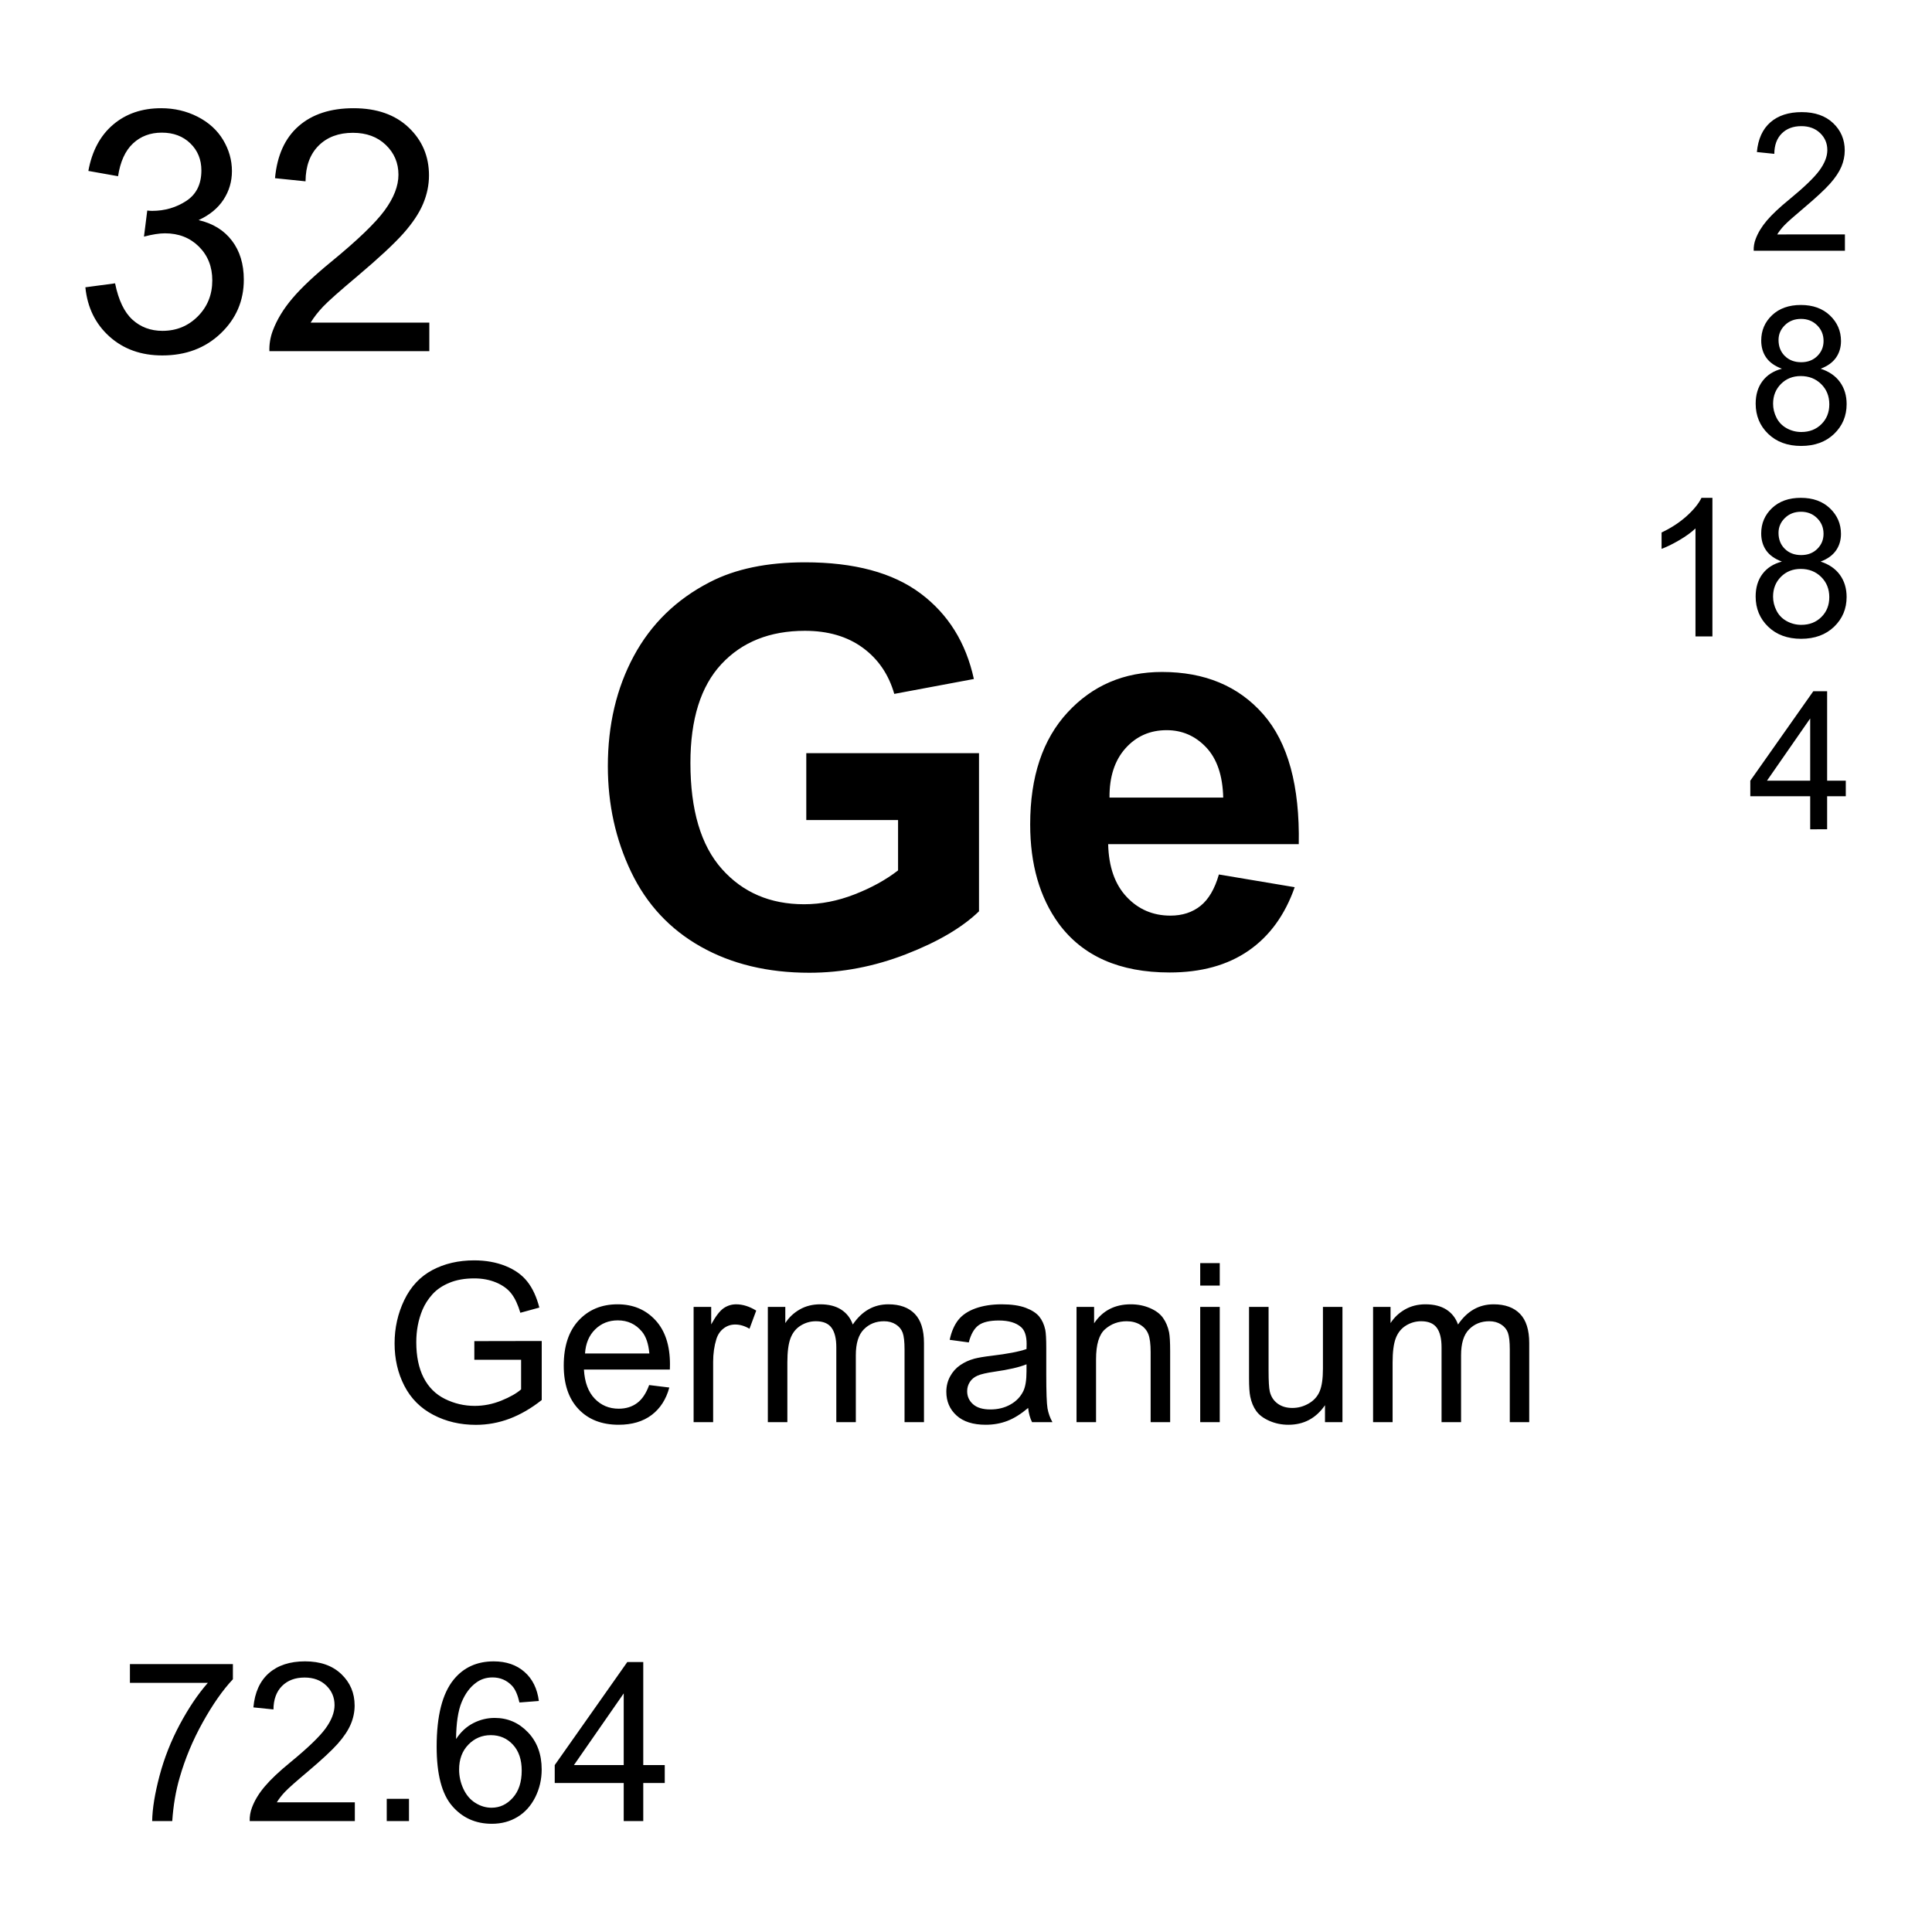 <?xml version="1.0" encoding="utf-8"?>
<!-- Generator: Adobe Illustrator 16.0.3, SVG Export Plug-In . SVG Version: 6.00 Build 0)  -->
<!DOCTYPE svg PUBLIC "-//W3C//DTD SVG 1.1//EN" "http://www.w3.org/Graphics/SVG/1.1/DTD/svg11.dtd">
<svg version="1.1" id="Layer_1" xmlns="http://www.w3.org/2000/svg" xmlns:xlink="http://www.w3.org/1999/xlink" x="0px" y="0px"
	 width="900px" height="900px" viewBox="0 0 900 900" enable-background="new 0 0 900 900" xml:space="preserve">
<path d="M39.771,133.831l13.838-1.846c1.592,7.842,4.297,13.491,8.115,16.953c3.818,3.457,8.467,5.186,13.955,5.186
	c6.504,0,12.002-2.251,16.484-6.763c4.482-4.512,6.729-10.098,6.729-16.763c0-6.353-2.08-11.592-6.23-15.723
	c-4.15-4.121-9.424-6.187-15.83-6.187c-2.617,0-5.869,0.513-9.766,1.538l1.533-12.148c0.928,0.103,1.67,0.156,2.236,0.156
	c5.889,0,11.191-1.538,15.908-4.614c4.717-3.076,7.07-7.817,7.07-14.224c0-5.073-1.709-9.277-5.146-12.607s-7.871-5-13.301-5
	c-5.381,0-9.863,1.694-13.457,5.078c-3.584,3.379-5.889,8.457-6.914,15.22l-13.838-2.461c1.689-9.272,5.537-16.465,11.533-21.563
	c5.996-5.103,13.447-7.651,22.373-7.651c6.143,0,11.807,1.323,16.982,3.96c5.176,2.642,9.141,6.24,11.885,10.801
	c2.734,4.565,4.111,9.409,4.111,14.531c0,4.868-1.309,9.302-3.926,13.301c-2.607,3.999-6.484,7.178-11.602,9.531
	c6.66,1.538,11.836,4.731,15.527,9.575c3.691,4.844,5.537,10.903,5.537,18.179c0,9.844-3.594,18.184-10.762,25.024
	c-7.178,6.846-16.25,10.264-27.217,10.264c-9.893,0-18.105-2.944-24.648-8.838C44.419,150.847,40.698,143.21,39.771,133.831z
	 M199.995,150.281v13.301h-74.502c-0.107-3.278,0.441-6.545,1.611-9.609c1.904-5.073,4.932-10.073,9.111-14.99
	c4.18-4.922,10.215-10.61,18.105-17.07c12.256-10.044,20.527-18.003,24.834-23.872c4.307-5.869,6.455-11.416,6.455-16.646
	c0-5.483-1.953-10.107-5.879-13.877c-3.916-3.765-9.033-5.649-15.332-5.649c-6.67,0-12.002,2.002-15.996,5.996
	c-3.994,3.999-6.025,9.536-6.074,16.606l-14.219-1.46c0.967-10.61,4.639-18.691,10.996-24.253
	c6.348-5.562,14.883-8.345,25.596-8.345c10.811,0,19.375,2.998,25.684,8.994c6.299,5.996,9.453,13.433,9.453,22.295
	c0,4.512-0.928,8.945-2.773,13.301c-1.836,4.36-4.902,8.945-9.18,13.765c-4.287,4.814-11.396,11.431-21.338,19.834
	c-8.301,6.973-13.633,11.699-15.986,14.185c-2.363,2.485-4.307,4.985-5.85,7.495L199.995,150.281L199.995,150.281z M220.962,633.436
	v-8.69l31.396-0.06v27.5c-4.824,3.828-9.795,6.72-14.912,8.673c-5.127,1.934-10.381,2.891-15.771,2.891
	c-7.275,0-13.896-1.543-19.844-4.668c-5.947-3.105-10.43-7.617-13.467-13.517c-3.037-5.898-4.551-12.479-4.551-19.766
	c0-7.207,1.514-13.945,4.521-20.195c3.018-6.25,7.354-10.897,13.018-13.926c5.664-3.027,12.188-4.551,19.561-4.551
	c5.361,0,10.205,0.879,14.531,2.598c4.336,1.738,7.725,4.16,10.186,7.267c2.461,3.105,4.336,7.147,5.615,12.129l-8.848,2.422
	c-1.113-3.771-2.49-6.738-4.15-8.887c-1.65-2.168-4.004-3.888-7.07-5.195c-3.066-1.289-6.475-1.935-10.215-1.935
	c-4.482,0-8.35,0.685-11.621,2.052c-3.271,1.348-5.908,3.145-7.91,5.371c-2.002,2.226-3.564,4.668-4.678,7.323
	c-1.885,4.591-2.832,9.57-2.832,14.922c0,6.603,1.143,12.13,3.418,16.582c2.275,4.435,5.586,7.755,9.932,9.902
	c4.346,2.148,8.965,3.242,13.848,3.242c4.248,0,8.389-0.82,12.432-2.461c4.043-1.641,7.109-3.379,9.199-5.234v-13.789H220.962
	L220.962,633.436z M302.397,645.213l9.395,1.152c-1.484,5.487-4.229,9.766-8.232,12.793c-4.014,3.026-9.141,4.551-15.371,4.551
	c-7.852,0-14.072-2.422-18.672-7.266c-4.6-4.824-6.904-11.603-6.904-20.332c0-9.023,2.324-16.035,6.973-21.035
	c4.658-4.98,10.684-7.48,18.096-7.48c7.178,0,13.047,2.441,17.598,7.345c4.541,4.883,6.816,11.758,6.816,20.604
	c0,0.547-0.01,1.348-0.049,2.441h-40.029c0.332,5.897,2.002,10.409,5,13.534c2.998,3.146,6.738,4.707,11.221,4.707
	c3.34,0,6.182-0.879,8.545-2.637C299.146,651.854,301.011,649.041,302.397,645.213L302.397,645.213z M272.524,630.506h29.971
	c-0.41-4.531-1.553-7.91-3.438-10.176c-2.9-3.496-6.66-5.254-11.27-5.254c-4.18,0-7.695,1.406-10.537,4.199
	C274.399,622.068,272.827,625.818,272.524,630.506L272.524,630.506z M323.11,662.498v-53.691h8.193v8.146
	c2.09-3.81,4.014-6.31,5.781-7.539c1.777-1.211,3.721-1.816,5.84-1.816c3.066,0,6.182,0.978,9.355,2.931l-3.135,8.457
	c-2.227-1.328-4.453-1.974-6.67-1.974c-1.992,0-3.779,0.586-5.361,1.797c-1.582,1.191-2.715,2.853-3.389,4.961
	c-1.006,3.242-1.514,6.777-1.514,10.625v28.105L323.11,662.498L323.11,662.498z M357.69,662.498v-53.691h8.135v7.539
	c1.689-2.637,3.926-4.746,6.719-6.348c2.803-1.602,5.986-2.402,9.561-2.402c3.975,0,7.236,0.84,9.775,2.48
	c2.549,1.66,4.336,3.965,5.381,6.934c4.248-6.27,9.775-9.414,16.582-9.414c5.322,0,9.414,1.484,12.285,4.435
	c2.861,2.948,4.297,7.479,4.297,13.612v36.855h-9.053V628.67c0-3.633-0.293-6.25-0.879-7.852c-0.596-1.603-1.66-2.892-3.213-3.867
	c-1.554-0.977-3.369-1.465-5.459-1.465c-3.771,0-6.904,1.25-9.404,3.77c-2.49,2.5-3.74,6.523-3.74,12.051v31.191h-9.092v-34.883
	c0-4.043-0.742-7.07-2.227-9.103c-1.484-2.012-3.906-3.026-7.275-3.026c-2.568,0-4.932,0.684-7.109,2.03
	c-2.168,1.349-3.74,3.302-4.727,5.898c-0.977,2.598-1.465,6.348-1.465,11.229v27.853L357.69,662.498L357.69,662.498z
	 M478.95,655.877c-3.379,2.852-6.621,4.883-9.736,6.055c-3.115,1.191-6.455,1.777-10.028,1.777c-5.898,0-10.431-1.445-13.595-4.316
	c-3.174-2.891-4.756-6.563-4.756-11.055c0-2.617,0.596-5.02,1.797-7.207c1.191-2.168,2.765-3.906,4.697-5.215
	c1.934-1.328,4.121-2.324,6.543-2.988c1.787-0.469,4.481-0.938,8.086-1.367c7.354-0.879,12.754-1.913,16.229-3.125
	c0.029-1.25,0.05-2.051,0.05-2.383c0-3.711-0.859-6.328-2.578-7.832c-2.324-2.051-5.781-3.086-10.361-3.086
	c-4.276,0-7.44,0.742-9.473,2.246c-2.041,1.504-3.556,4.16-4.531,7.969l-8.896-1.211c0.811-3.809,2.147-6.895,3.993-9.237
	c1.855-2.345,4.531-4.142,8.037-5.41c3.507-1.25,7.568-1.896,12.188-1.896c4.58,0,8.301,0.547,11.172,1.621
	c2.861,1.074,4.961,2.441,6.309,4.063c1.349,1.641,2.295,3.711,2.832,6.19c0.304,1.563,0.459,4.355,0.459,8.398v12.129
	c0,8.457,0.195,13.809,0.576,16.055c0.398,2.264,1.178,4.442,2.305,6.445h-9.502C479.819,660.604,479.214,658.396,478.95,655.877
	L478.95,655.877z M478.188,635.545c-3.301,1.348-8.262,2.5-14.862,3.438c-3.74,0.547-6.388,1.151-7.931,1.836
	c-1.553,0.664-2.754,1.659-3.594,2.948s-1.26,2.734-1.26,4.316c0,2.422,0.918,4.453,2.754,6.074s4.521,2.422,8.057,2.422
	c3.507,0,6.621-0.762,9.355-2.305c2.725-1.523,4.736-3.634,6.016-6.289c0.978-2.052,1.465-5.078,1.465-9.103V635.545
	L478.188,635.545z M501.489,662.498v-53.691h8.184v7.638c3.945-5.898,9.64-8.849,17.09-8.849c3.232,0,6.201,0.586,8.916,1.759
	c2.716,1.151,4.746,2.676,6.095,4.569c1.348,1.875,2.284,4.121,2.832,6.719c0.331,1.681,0.497,4.63,0.497,8.849v33.008h-9.092
	v-32.656c0-3.711-0.352-6.483-1.063-8.319c-0.703-1.836-1.963-3.302-3.761-4.396c-1.807-1.094-3.926-1.641-6.348-1.641
	c-3.877,0-7.217,1.229-10.029,3.69c-2.821,2.461-4.229,7.129-4.229,14.004v29.316H501.489L501.489,662.498z M559.106,598.865
	v-10.469h9.102v10.469H559.106z M559.106,662.498v-53.691h9.102v53.691H559.106z M617.231,662.498v-7.891
	c-4.181,6.073-9.854,9.102-17.031,9.102c-3.174,0-6.123-0.604-8.877-1.816c-2.744-1.211-4.785-2.733-6.113-4.59
	c-1.328-1.836-2.266-4.082-2.803-6.737c-0.371-1.777-0.558-4.609-0.558-8.496v-33.263h9.103v29.785c0,4.746,0.186,7.949,0.557,9.59
	c0.566,2.402,1.777,4.277,3.633,5.646c1.856,1.368,4.15,2.051,6.875,2.051c2.734,0,5.294-0.703,7.687-2.108
	c2.393-1.388,4.082-3.302,5.078-5.703c0.996-2.402,1.494-5.898,1.494-10.488v-28.77h9.092v53.69L617.231,662.498L617.231,662.498z
	 M639.634,662.498v-53.691h8.136v7.539c1.688-2.637,3.926-4.746,6.719-6.348c2.803-1.602,5.985-2.402,9.561-2.402
	c3.976,0,7.236,0.841,9.775,2.48c2.549,1.66,4.336,3.965,5.381,6.934c4.248-6.27,9.775-9.414,16.582-9.414
	c5.322,0,9.414,1.484,12.285,4.435c2.86,2.949,4.297,7.479,4.297,13.612v36.855h-9.053V628.67c0-3.633-0.293-6.25-0.88-7.852
	c-0.596-1.603-1.659-2.892-3.213-3.867c-1.553-0.977-3.369-1.465-5.459-1.465c-3.77,0-6.903,1.25-9.403,3.77
	c-2.49,2.5-3.74,6.523-3.74,12.051v31.191h-9.092v-34.883c0-4.043-0.742-7.07-2.228-9.103c-1.483-2.012-3.905-3.026-7.274-3.026
	c-2.568,0-4.933,0.684-7.109,2.03c-2.168,1.349-3.74,3.302-4.727,5.898c-0.978,2.598-1.466,6.348-1.466,11.229v27.853
	L639.634,662.498L639.634,662.498z M60.522,783.943v-8.75h47.969v7.069c-4.717,5.021-9.395,11.699-14.023,20.021
	c-4.639,8.32-8.213,16.895-10.742,25.684c-1.826,6.191-2.988,12.988-3.486,20.371h-9.355c0.098-5.84,1.25-12.871,3.438-21.133
	c2.188-8.262,5.332-16.211,9.424-23.887c4.102-7.656,8.447-14.121,13.066-19.375H60.522z M165.298,839.588v8.75h-48.975
	c-0.075-2.159,0.287-4.312,1.064-6.328c1.24-3.34,3.242-6.621,5.986-9.844c2.744-3.242,6.709-6.992,11.904-11.23
	c8.047-6.602,13.496-11.836,16.328-15.684c2.822-3.867,4.238-7.52,4.238-10.957c0-3.594-1.289-6.641-3.867-9.121
	c-2.578-2.479-5.938-3.711-10.078-3.711c-4.385,0-7.891,1.31-10.518,3.945c-2.627,2.617-3.955,6.27-3.994,10.918l-9.346-0.957
	c0.635-6.973,3.047-12.305,7.227-15.957c4.18-3.652,9.785-5.488,16.836-5.488c7.109,0,12.734,1.974,16.875,5.918
	c4.15,3.945,6.221,8.828,6.221,14.668c0,2.949-0.605,5.88-1.816,8.73c-1.221,2.871-3.232,5.879-6.045,9.063
	c-2.813,3.164-7.49,7.5-14.023,13.027c-5.459,4.59-8.965,7.695-10.518,9.336c-1.553,1.621-2.832,3.281-3.838,4.922H165.298
	L165.298,839.588z M180.161,848.338v-10.371h10.361v10.371H180.161z M251.021,792.381l-9.043,0.703
	c-0.811-3.574-1.953-6.172-3.438-7.773c-2.461-2.598-5.498-3.905-9.102-3.905c-2.9,0-5.439,0.819-7.627,2.44
	c-2.871,2.09-5.127,5.138-6.777,9.142c-1.65,4.004-2.51,9.727-2.578,17.129c2.188-3.34,4.873-5.802,8.037-7.422
	c3.164-1.621,6.484-2.423,9.961-2.423c6.064,0,11.221,2.228,15.488,6.699c4.258,4.453,6.396,10.234,6.396,17.306
	c0,4.647-1.006,8.965-3.008,12.969c-2.012,3.983-4.766,7.051-8.262,9.16c-3.506,2.129-7.49,3.184-11.934,3.184
	c-7.578,0-13.77-2.772-18.545-8.359c-4.795-5.565-7.178-14.766-7.178-27.577c0-14.316,2.637-24.728,7.93-31.23
	c4.619-5.664,10.83-8.496,18.652-8.496c5.83,0,10.605,1.642,14.326,4.902C248.052,782.107,250.278,786.619,251.021,792.381
	L251.021,792.381z M213.872,824.314c-0.008,3.111,0.672,6.186,1.992,9.004c1.338,2.871,3.193,5.059,5.586,6.543
	c2.393,1.504,4.902,2.246,7.529,2.246c3.848,0,7.148-1.543,9.912-4.648c2.764-3.086,4.141-7.305,4.141-12.637
	c0-5.117-1.357-9.142-4.092-12.09c-2.725-2.949-6.162-4.435-10.313-4.435c-4.111,0-7.598,1.484-10.459,4.435
	C215.307,815.682,213.872,819.549,213.872,824.314L213.872,824.314z M290.552,848.338v-17.754h-32.139v-8.34l33.809-48.008h7.432
	v48.008h10.01v8.34h-10.01v17.754H290.552z M290.552,822.244v-33.398l-23.193,33.398H290.552z M375.601,382.014v-31.146h80.458
	v73.651c-7.813,7.563-19.149,14.229-33.983,19.985c-14.844,5.762-29.873,8.642-45.088,8.642c-19.336,0-36.201-4.057-50.576-12.172
	c-14.375-8.109-25.176-19.717-32.412-34.81c-7.227-15.088-10.84-31.504-10.84-49.248c0-19.253,4.033-36.362,12.1-51.328
	c8.076-14.966,19.883-26.44,35.439-34.429c11.855-6.138,26.611-9.209,44.268-9.209c22.959,0,40.89,4.814,53.789,14.443
	c12.91,9.629,21.211,22.93,24.912,39.912l-37.08,6.938c-2.606-9.082-7.5-16.245-14.688-21.504
	c-7.197-5.254-16.172-7.881-26.935-7.881c-16.309,0-29.277,5.171-38.906,15.513c-9.629,10.342-14.434,25.684-14.434,46.03
	c0,21.947,4.873,38.402,14.629,49.375c9.746,10.972,22.529,16.46,38.34,16.46c7.813,0,15.654-1.533,23.516-4.604
	c7.86-3.066,14.608-6.787,20.244-11.162v-23.457L375.601,382.014L375.601,382.014z M567.808,407.366l35.313,5.928
	c-4.541,12.949-11.709,22.808-21.504,29.575c-9.795,6.767-22.051,10.15-36.769,10.15c-23.291,0-40.526-7.606-51.709-22.826
	c-8.828-12.192-13.241-27.578-13.241-46.157c0-22.197,5.801-39.58,17.411-52.153c11.603-12.568,26.271-18.853,44.015-18.853
	c19.922,0,35.645,6.577,47.168,19.735c11.514,13.159,17.021,33.315,16.522,60.475h-88.789c0.255,10.513,3.105,18.687,8.574,24.53
	c5.469,5.845,12.275,8.766,20.43,8.766c5.548,0,10.216-1.515,14.005-4.541C563.013,418.967,565.874,414.094,567.808,407.366
	L567.808,407.366z M569.819,371.545c-0.244-10.254-2.9-18.052-7.939-23.394c-5.049-5.338-11.182-8.009-18.418-8.009
	c-7.734,0-14.121,2.817-19.17,8.452c-5.039,5.63-7.521,13.286-7.441,22.949L569.819,371.545L569.819,371.545z M859.438,109.211
	v7.588h-42.5c-0.069-1.871,0.243-3.737,0.919-5.483c1.084-2.896,2.813-5.747,5.194-8.555c2.382-2.808,5.83-6.055,10.332-9.736
	c6.992-5.732,11.709-10.273,14.17-13.623c2.451-3.35,3.683-6.514,3.683-9.497c0-3.13-1.113-5.767-3.351-7.915
	c-2.246-2.153-5.156-3.228-8.76-3.228c-3.799,0-6.836,1.143-9.121,3.423c-2.275,2.28-3.438,5.439-3.467,9.478l-8.115-0.835
	c0.558-6.055,2.646-10.669,6.279-13.843c3.623-3.169,8.486-4.756,14.6-4.756c6.172,0,11.056,1.709,14.658,5.132
	c3.594,3.423,5.391,7.661,5.391,12.72c0,2.573-0.526,5.103-1.571,7.588c-1.056,2.485-2.804,5.107-5.244,7.852
	c-2.441,2.749-6.504,6.523-12.178,11.318c-4.736,3.979-7.773,6.675-9.121,8.096c-1.349,1.416-2.461,2.842-3.341,4.277
	L859.438,109.211L859.438,109.211z M830.093,171.765c-3.271-1.201-5.703-2.91-7.285-5.132c-1.571-2.222-2.362-4.888-2.362-7.983
	c0-4.683,1.68-8.613,5.039-11.802c3.369-3.188,7.842-4.78,13.428-4.78c5.615,0,10.137,1.631,13.555,4.888
	c3.418,3.262,5.138,7.231,5.138,11.914c0,2.979-0.791,5.576-2.354,7.783c-1.563,2.207-3.936,3.911-7.129,5.112
	c3.955,1.284,6.953,3.364,9.014,6.226c2.07,2.871,3.097,6.289,3.097,10.269c0,5.498-1.943,10.117-5.83,13.862
	c-3.896,3.74-9.015,5.615-15.361,5.615c-6.338,0-11.455-1.88-15.353-5.64c-3.887-3.755-5.829-8.442-5.829-14.058
	c0-4.185,1.055-7.686,3.184-10.508C823.159,174.709,826.177,172.786,830.093,171.765z M825.972,188.083
	c0,2.251,0.527,4.429,1.603,6.533c1.063,2.109,2.656,3.74,4.756,4.893c2.08,1.149,4.42,1.746,6.797,1.733
	c3.779,0,6.896-1.211,9.346-3.643c2.461-2.427,3.691-5.513,3.691-9.253c0-3.804-1.271-6.948-3.799-9.434
	c-2.529-2.486-5.693-3.726-9.502-3.726c-3.711,0-6.787,1.226-9.229,3.682C827.192,181.324,825.972,184.397,825.972,188.083
	L825.972,188.083z M828.511,158.386c0,3.042,0.986,5.527,2.939,7.456c1.963,1.929,4.502,2.896,7.637,2.896
	c3.037,0,5.537-0.957,7.48-2.876c1.942-1.914,2.92-4.258,2.92-7.036c0-2.896-1.006-5.332-3.008-7.305
	c-2.003-1.978-4.503-2.964-7.48-2.964c-3.018,0-5.518,0.967-7.5,2.896C829.507,153.386,828.511,155.696,828.511,158.386
	L828.511,158.386z M797.71,296.477h-7.891V246.16c-1.904,1.816-4.396,3.628-7.48,5.439c-3.086,1.816-5.858,3.174-8.311,4.082v-7.632
	c4.414-2.075,8.271-4.59,11.582-7.544c3.301-2.954,5.645-5.82,7.012-8.599h5.088V296.477L797.71,296.477z M830.083,261.604
	c-3.271-1.201-5.703-2.91-7.285-5.132c-1.572-2.222-2.362-4.888-2.362-7.983c0-4.683,1.68-8.613,5.038-11.802
	c3.369-3.188,7.843-4.78,13.429-4.78c5.614,0,10.137,1.631,13.555,4.888c3.418,3.262,5.137,7.231,5.137,11.914
	c0,2.979-0.791,5.576-2.354,7.783c-1.563,2.207-3.937,3.911-7.129,5.112c3.955,1.284,6.953,3.364,9.014,6.226
	c2.07,2.871,3.096,6.289,3.096,10.269c0,5.498-1.942,10.117-5.83,13.862c-3.896,3.74-9.014,5.615-15.36,5.615
	c-6.338,0-11.455-1.88-15.353-5.64c-3.887-3.755-5.83-8.442-5.83-14.058c0-4.185,1.056-7.686,3.185-10.508
	C823.149,264.548,826.167,262.625,830.083,261.604z M825.962,277.922c0,2.251,0.527,4.429,1.603,6.533
	c1.063,2.109,2.655,3.74,4.756,4.893c2.08,1.149,4.42,1.745,6.797,1.733c3.779,0,6.895-1.211,9.346-3.643
	c2.461-2.427,3.691-5.513,3.691-9.253c0-3.804-1.271-6.948-3.799-9.434c-2.529-2.486-5.693-3.726-9.503-3.726
	c-3.711,0-6.786,1.226-9.229,3.682S825.962,274.236,825.962,277.922L825.962,277.922z M828.501,248.225
	c0,3.042,0.986,5.527,2.939,7.456c1.963,1.929,4.502,2.896,7.637,2.896c3.037,0,5.537-0.957,7.479-2.876
	c1.943-1.914,2.92-4.258,2.92-7.036c0-2.896-1.006-5.332-3.008-7.305c-2.002-1.978-4.502-2.964-7.479-2.964
	c-3.019,0-5.519,0.967-7.5,2.896C829.497,243.225,828.501,245.535,828.501,248.225L828.501,248.225z M843.257,386.316V370.92
	h-27.899v-7.241l29.346-41.67h6.445v41.67h8.69v7.241h-8.69v15.396H843.257L843.257,386.316z M843.257,363.679v-28.994
	l-20.137,28.994H843.257z"/>
</svg>
